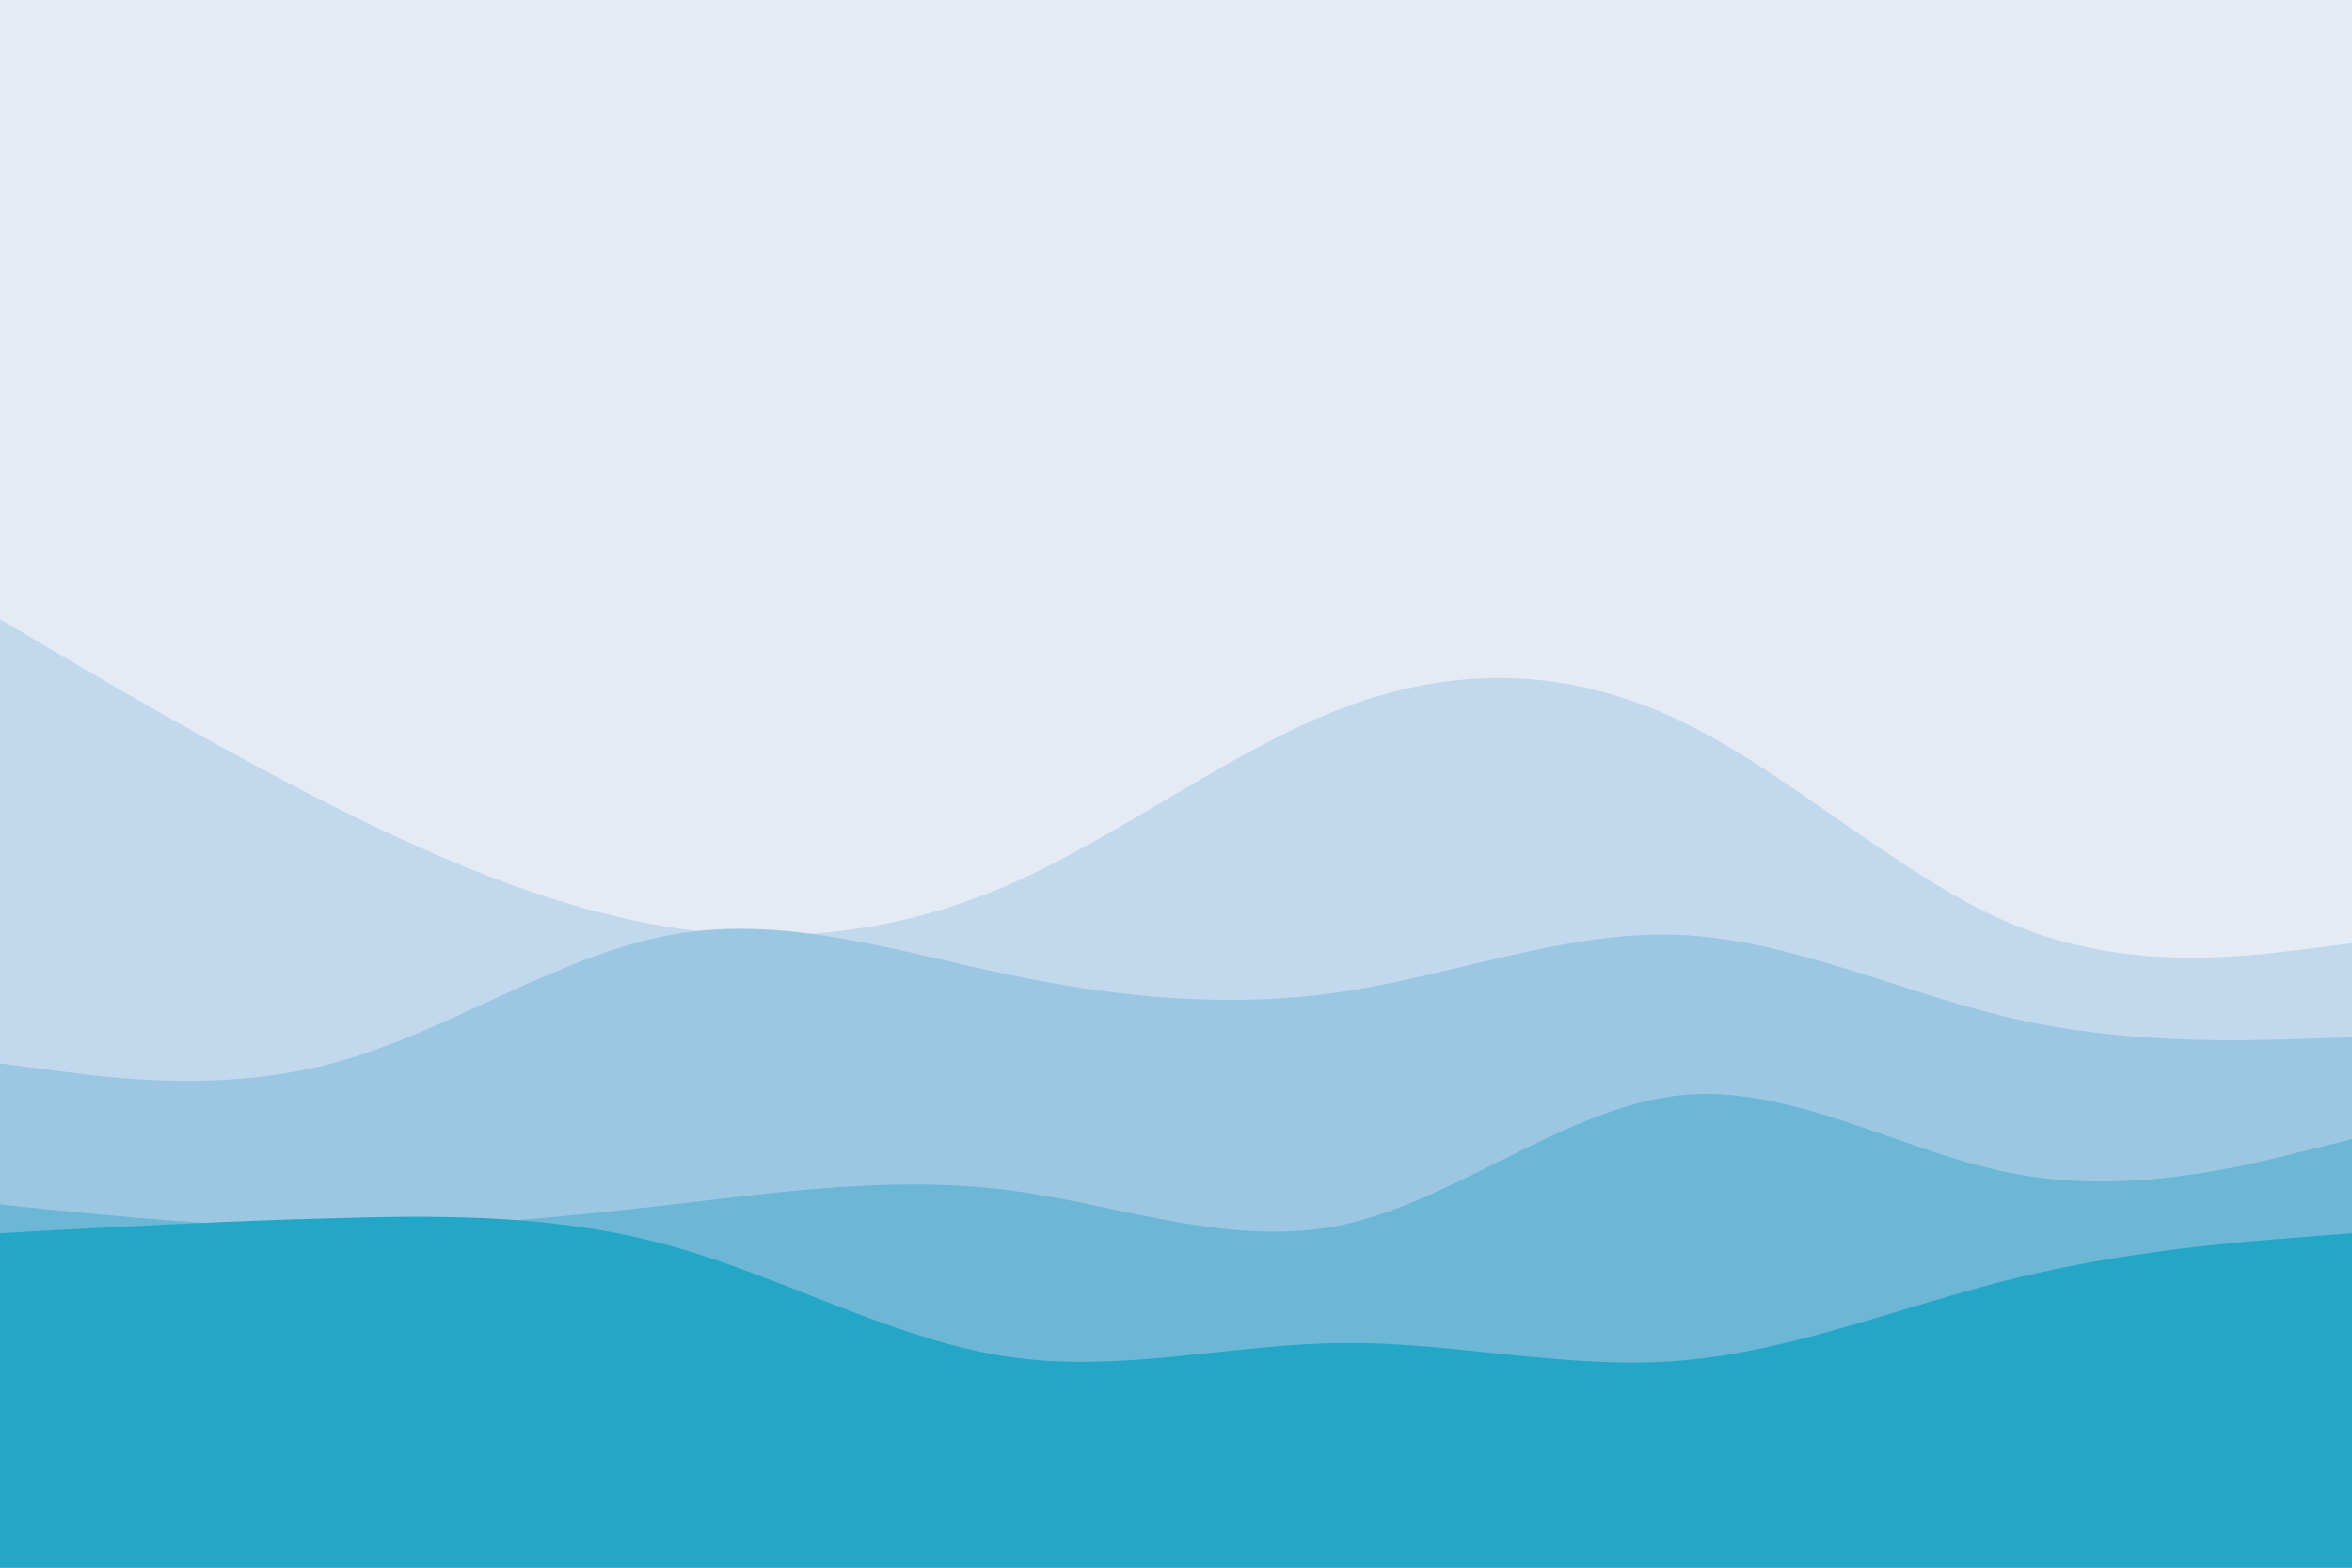<svg id="visual" viewBox="0 0 900 600" width="900" height="600" xmlns="http://www.w3.org/2000/svg" xmlns:xlink="http://www.w3.org/1999/xlink" version="1.1"><rect x="0" y="0" width="900" height="600" fill="#E4EBF5"></rect><path d="M0 159L21.5 171.2C43 183.3 86 207.7 128.8 210.5C171.7 213.3 214.3 194.7 257.2 201.2C300 207.7 343 239.3 385.8 240.2C428.7 241 471.3 211 514.2 200.8C557 190.7 600 200.3 642.8 200.5C685.7 200.7 728.3 191.3 771.2 210C814 228.7 857 275.3 878.5 298.7L900 322L900 601L878.5 601C857 601 814 601 771.2 601C728.3 601 685.7 601 642.8 601C600 601 557 601 514.2 601C471.3 601 428.7 601 385.8 601C343 601 300 601 257.2 601C214.3 601 171.7 601 128.8 601C86 601 43 601 21.5 601L0 601Z" fill="#e4ebf5"></path><path d="M0 237L21.5 249.7C43 262.3 86 287.7 128.8 309.2C171.7 330.7 214.3 348.3 257.2 355C300 361.7 343 357.3 385.8 338.7C428.7 320 471.3 287 514.2 270.8C557 254.7 600 255.3 642.8 275.8C685.7 296.3 728.3 336.7 771.2 354.2C814 371.7 857 366.3 878.5 363.7L900 361L900 601L878.5 601C857 601 814 601 771.2 601C728.3 601 685.7 601 642.8 601C600 601 557 601 514.2 601C471.3 601 428.7 601 385.8 601C343 601 300 601 257.2 601C214.3 601 171.7 601 128.8 601C86 601 43 601 21.5 601L0 601Z" fill="#c2d8ed"></path><path d="M0 407L21.5 409.8C43 412.7 86 418.3 128.8 406.5C171.7 394.7 214.3 365.3 257.2 357.7C300 350 343 364 385.8 373C428.7 382 471.3 386 514.2 379.5C557 373 600 356 642.8 357.8C685.7 359.7 728.3 380.3 771.2 390C814 399.7 857 398.3 878.5 397.7L900 397L900 601L878.5 601C857 601 814 601 771.2 601C728.3 601 685.7 601 642.8 601C600 601 557 601 514.2 601C471.3 601 428.7 601 385.8 601C343 601 300 601 257.2 601C214.3 601 171.7 601 128.8 601C86 601 43 601 21.5 601L0 601Z" fill="#9bc7e3"></path><path d="M0 461L21.5 463.2C43 465.3 86 469.7 128.8 469.8C171.7 470 214.3 466 257.2 461C300 456 343 450 385.8 455.5C428.7 461 471.3 478 514.2 468.7C557 459.3 600 423.7 642.8 419.2C685.7 414.7 728.3 441.3 771.2 449.3C814 457.3 857 446.7 878.5 441.3L900 436L900 601L878.5 601C857 601 814 601 771.2 601C728.3 601 685.7 601 642.8 601C600 601 557 601 514.2 601C471.3 601 428.7 601 385.8 601C343 601 300 601 257.2 601C214.3 601 171.7 601 128.8 601C86 601 43 601 21.5 601L0 601Z" fill="#6cb6d6"></path><path d="M0 472L21.5 470.8C43 469.7 86 467.3 128.8 466.2C171.7 465 214.3 465 257.2 477C300 489 343 513 385.8 519.3C428.7 525.7 471.3 514.3 514.2 514C557 513.7 600 524.3 642.8 520.8C685.7 517.3 728.3 499.7 771.2 489.2C814 478.7 857 475.3 878.5 473.7L900 472L900 601L878.5 601C857 601 814 601 771.2 601C728.3 601 685.7 601 642.8 601C600 601 557 601 514.2 601C471.3 601 428.7 601 385.8 601C343 601 300 601 257.2 601C214.3 601 171.7 601 128.8 601C86 601 43 601 21.5 601L0 601Z" fill="#24a6c7"></path></svg>